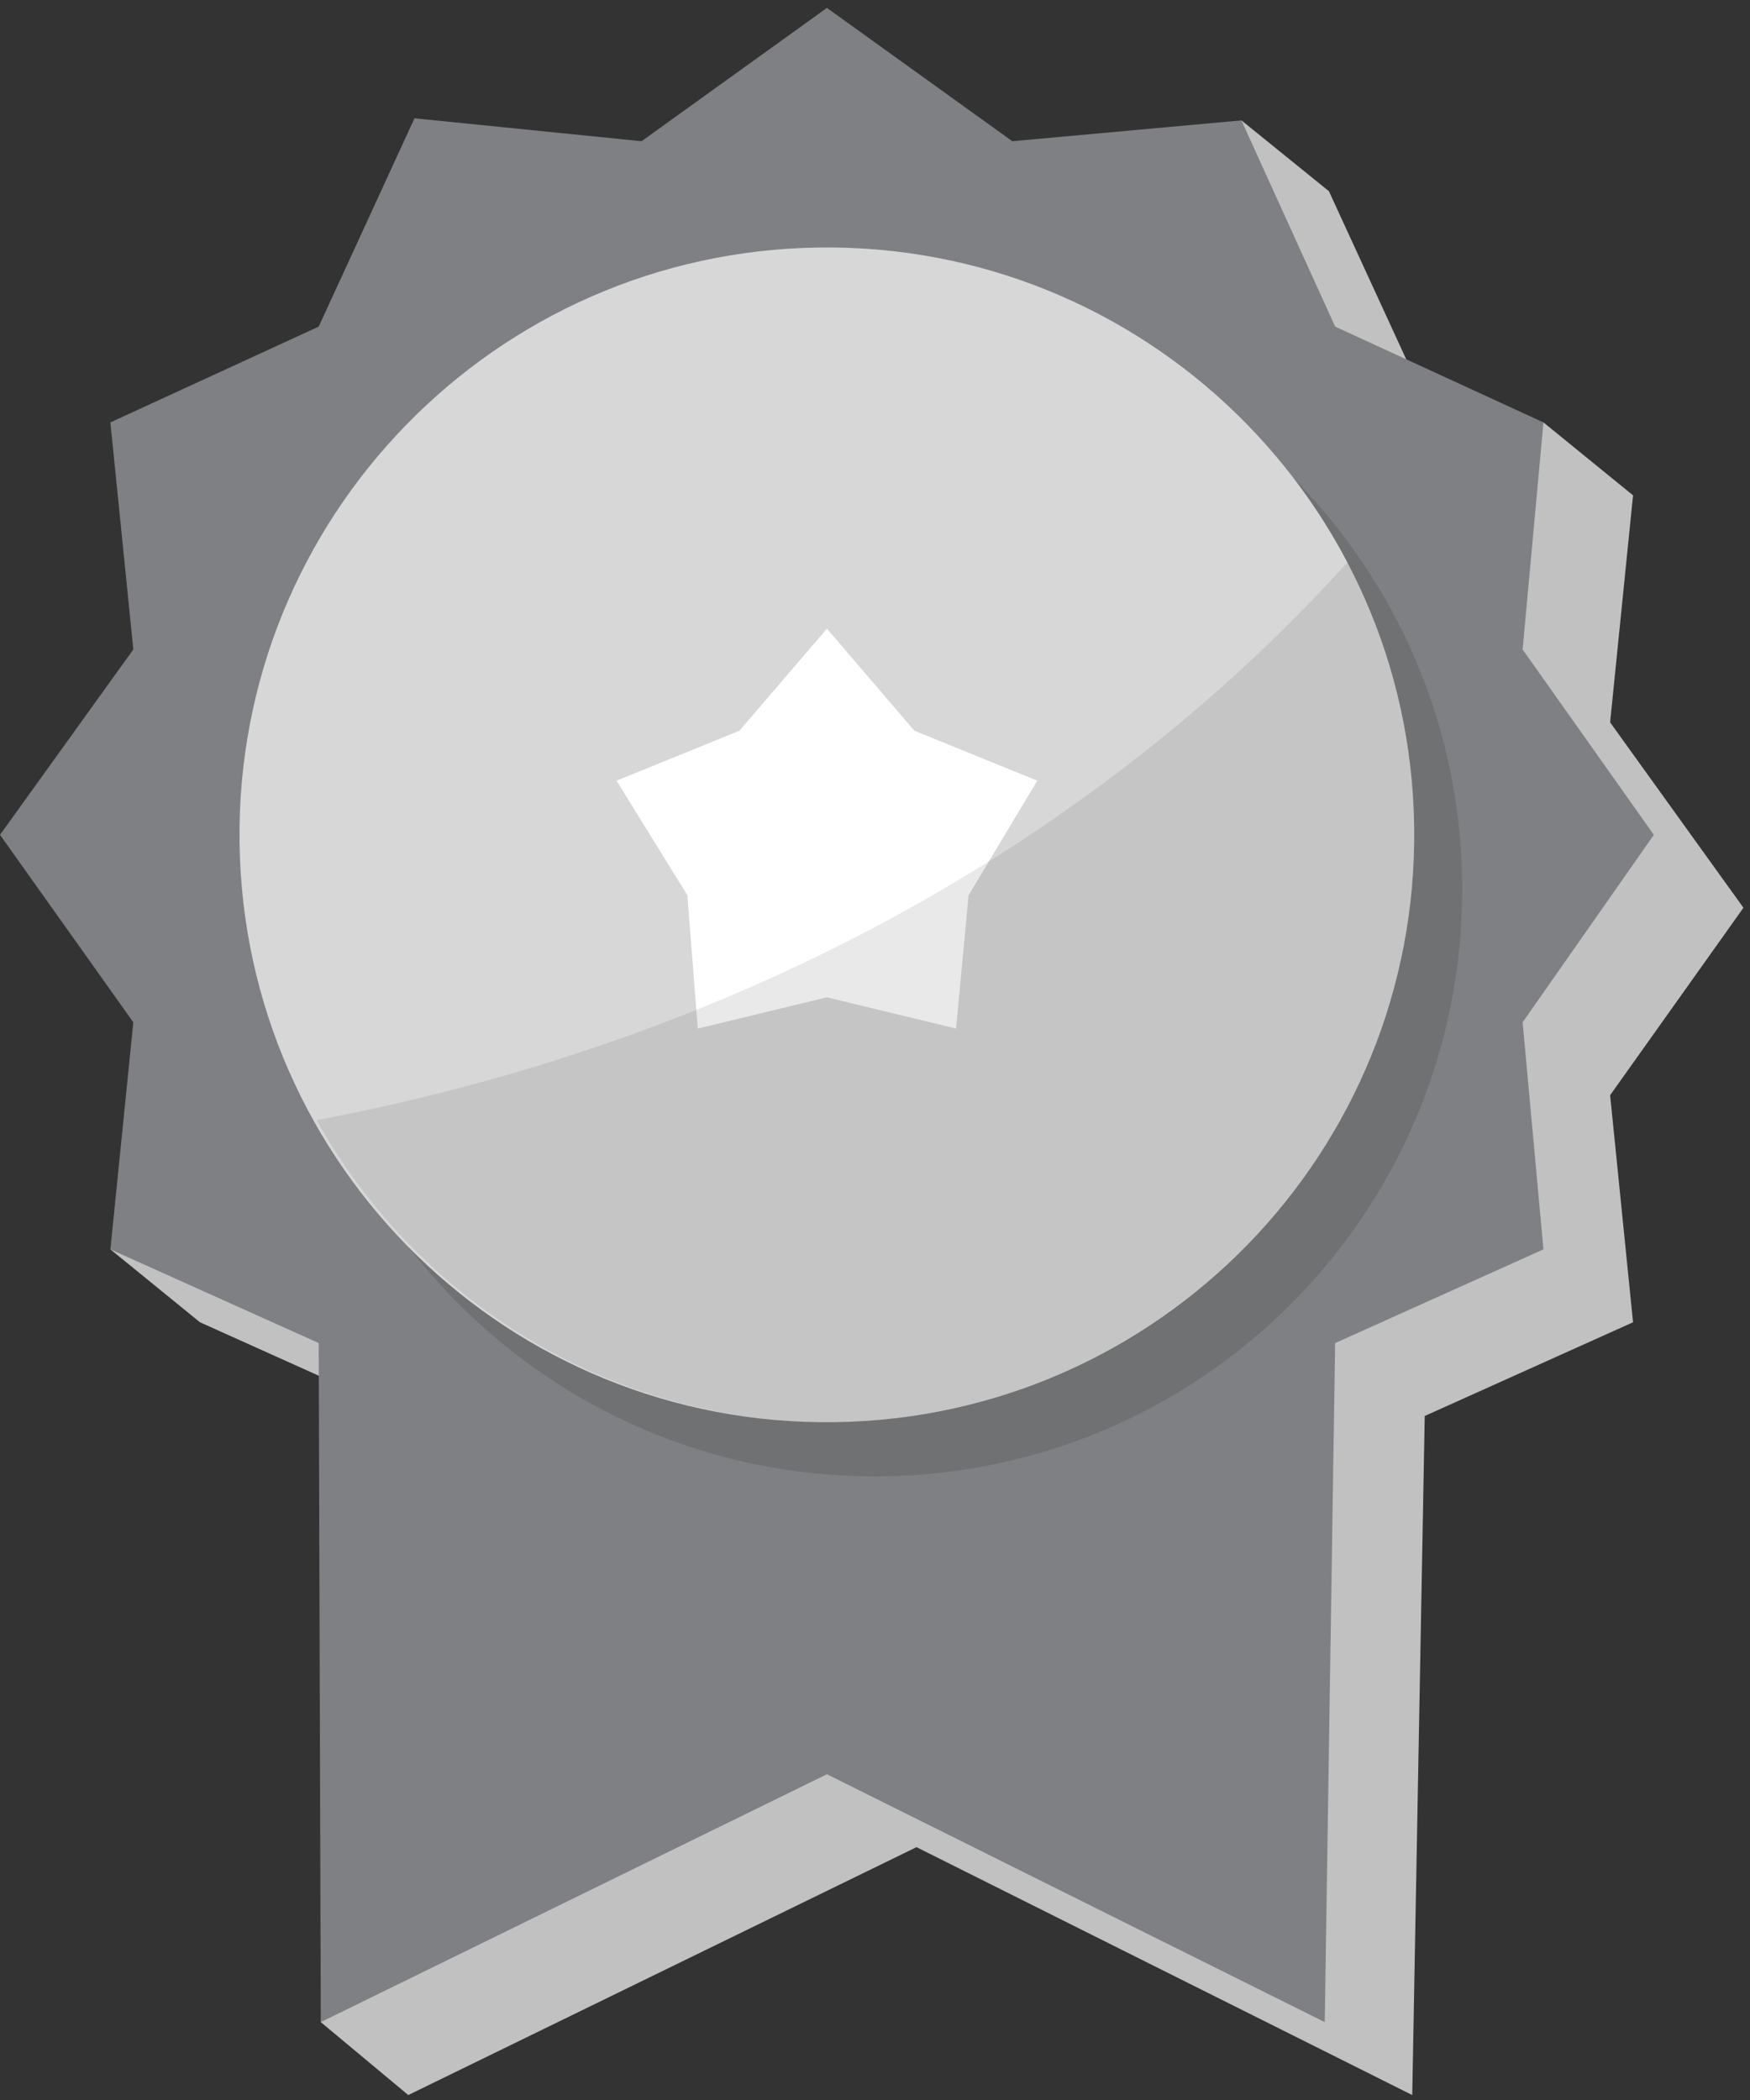 <svg width="60" height="72" viewBox="0 0 60 72" fill="none" xmlns="http://www.w3.org/2000/svg">
<rect x="0" y="0" width="60" height="72" fill="#333333" stroke="none"/>
<path d="M59.775 31.123L55.204 24.767L55.99 16.983L52.919 14.483L48.848 13.698L45.563 6.556L42.564 4.128L37.779 7.342L31.423 2.771L24.996 7.342L17.211 6.556L13.998 13.698L6.856 16.983L7.57 24.767L3.071 31.123L7.57 37.55L3.785 42.835L6.856 45.335L13.998 48.548L10.998 69.33L13.998 71.83L31.423 63.331L48.42 71.83L48.848 48.548L55.99 45.335L55.204 37.55L59.775 31.123Z" fill="#C1C1C1"/>
<path d="M56.703 28.623L52.204 22.267L52.918 14.483L45.777 11.198L42.563 4.128L34.708 4.842L28.352 0.271L21.996 4.842L14.211 4.056L10.927 11.198L3.785 14.483L4.571 22.267L0 28.623L4.571 35.05L3.785 42.835L10.927 46.048V46.12L10.998 69.33L28.352 60.831L45.42 69.33L45.777 45.977V46.048L52.918 42.835L52.204 35.05L56.703 28.623Z" fill="#7E8083"/>
<path opacity="0.15" d="M50.133 30.48C50.133 41.62 41.135 50.619 29.994 50.619C18.854 50.619 9.855 41.62 9.855 30.48C9.855 19.339 18.854 10.341 29.994 10.341C41.135 10.412 50.133 19.41 50.133 30.48Z" fill="#231F20"/>
<path d="M28.622 48.76C39.743 48.609 48.637 39.472 48.486 28.351C48.336 17.229 39.199 8.335 28.077 8.486C16.956 8.636 8.062 17.773 8.213 28.895C8.363 40.016 17.5 48.91 28.622 48.76Z" fill="#D7D7D7"/>
<path d="M28.352 21.554L31.351 25.053L35.565 26.767L33.208 30.695L32.779 35.265L28.352 34.194L23.924 35.265L23.567 30.695L21.139 26.767L25.352 25.053L28.352 21.554Z" fill="white"/>
<path opacity="0.1" d="M48.491 28.623C48.491 25.266 47.634 22.053 46.206 19.268C40.493 25.623 29.28 34.907 10.855 38.407C14.283 44.548 20.854 48.762 28.424 48.762C39.493 48.762 48.491 39.764 48.491 28.623Z" fill="#231F20"/>
</svg>
